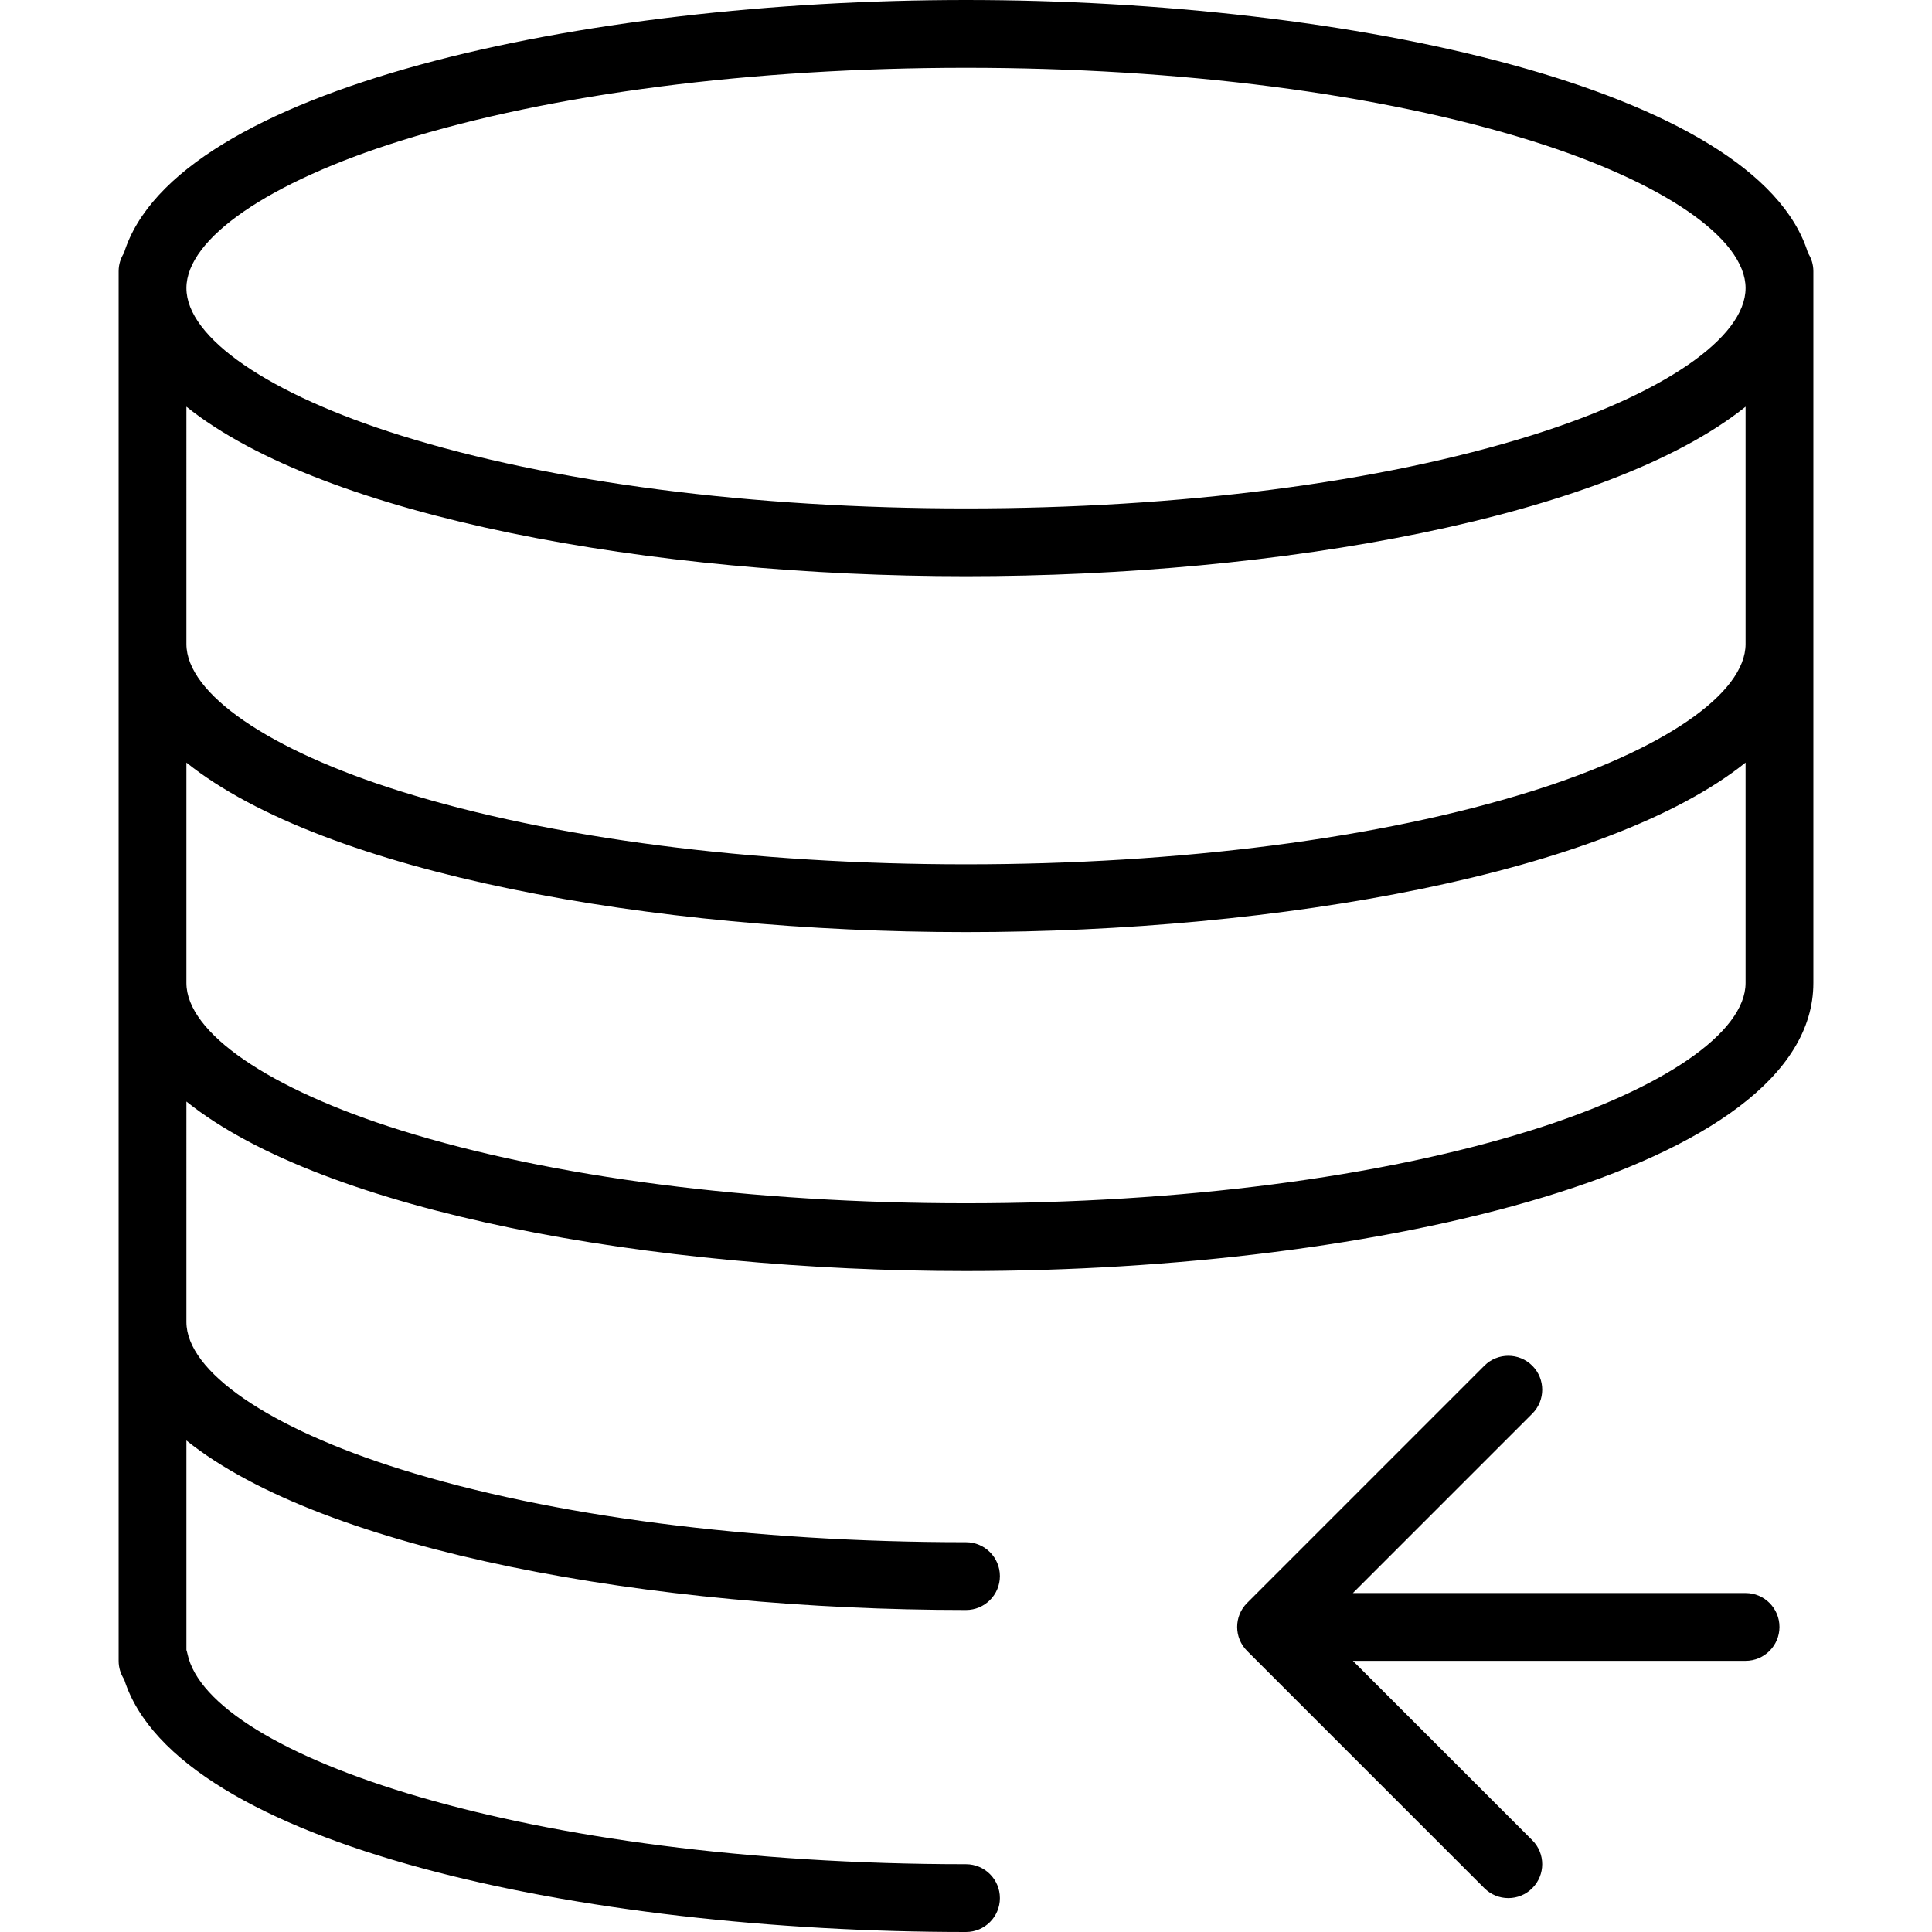 <?xml version="1.0" encoding="iso-8859-1"?>
<!-- Generator: Adobe Illustrator 19.0.0, SVG Export Plug-In . SVG Version: 6.00 Build 0)  -->
<svg version="1.1" id="Layer_1" xmlns="http://www.w3.org/2000/svg" xmlns:xlink="http://www.w3.org/1999/xlink" x="0px" y="0px"
	 viewBox="0 0 512 512" style="enable-background:new 0 0 512 512;" xml:space="preserve">
<g>
	<g>
		<path d="M479.146,67.057C465.68,23.425,357.851,0,256,0S46.32,23.425,32.854,67.057c-0.885,1.392-1.415,3.032-1.415,4.803V440.14
			c0,1.82,0.542,3.513,1.472,4.93C46.759,489.024,154.41,512,256,512c4.961,0,8.982-4.022,8.982-8.982
			c0-4.961-4.022-8.982-8.982-8.982c-116.393,0-200.649-28.825-206.318-55.746c-0.072-0.349-0.167-0.691-0.278-1.022v-55.523
			C86.048,411.111,173.006,426.667,256,426.667c4.961,0,8.982-4.022,8.982-8.982s-4.022-8.982-8.982-8.982
			c-56.7,0-109.884-6.862-149.759-19.322c-35.059-10.956-56.838-25.925-56.838-39.064V291.92
			C86.048,321.286,173.006,336.842,256,336.842c108.862,0,224.561-26.759,224.561-76.351V71.86
			C480.561,70.089,480.031,68.449,479.146,67.057z M462.596,260.491c0,13.138-21.778,28.107-56.838,39.064
			C365.884,312.015,312.7,318.877,256,318.877s-109.884-6.862-149.759-19.322c-35.059-10.956-56.838-25.925-56.838-39.064v-58.395
			C86.048,231.462,173.006,247.018,256,247.018s169.952-15.556,206.596-44.922V260.491z M462.596,170.667
			c0,13.138-21.778,28.107-56.838,39.064C365.884,222.191,312.7,229.053,256,229.053s-109.884-6.862-149.759-19.322
			c-35.059-10.956-56.838-25.925-56.838-39.064V107.78C86.048,137.146,173.006,152.702,256,152.702s169.952-15.556,206.596-44.922
			V170.667z M405.759,115.414C365.884,127.875,312.7,134.737,256,134.737s-109.884-6.862-149.759-19.322
			c-35.059-10.956-56.838-25.925-56.838-39.064s21.778-28.107,56.838-39.064C146.116,24.827,199.3,17.965,256,17.965
			s109.884,6.862,149.759,19.322c35.059,10.956,56.838,25.925,56.838,39.064S440.818,104.458,405.759,115.414z"/>
	</g>
</g>
<g>
	<g>
		<path d="M462.596,422.175H358.528l47.542-47.544c3.509-3.507,3.509-9.195,0-12.702c-3.504-3.509-9.197-3.509-12.702,0
			l-62.877,62.877c-3.509,3.506-3.509,9.195,0,12.702l62.877,62.877c1.752,1.755,4.053,2.632,6.351,2.632s4.599-0.877,6.351-2.632
			c3.509-3.507,3.509-9.195,0-12.702l-47.542-47.544h104.068c4.961,0,8.982-4.022,8.982-8.982S467.557,422.175,462.596,422.175z"/>
	</g>
</g>
<g>
</g>
<g>
</g>
<g>
</g>
<g>
</g>
<g>
</g>
<g>
</g>
<g>
</g>
<g>
</g>
<g>
</g>
<g>
</g>
<g>
</g>
<g>
</g>
<g>
</g>
<g>
</g>
<g>
</g>
</svg>

